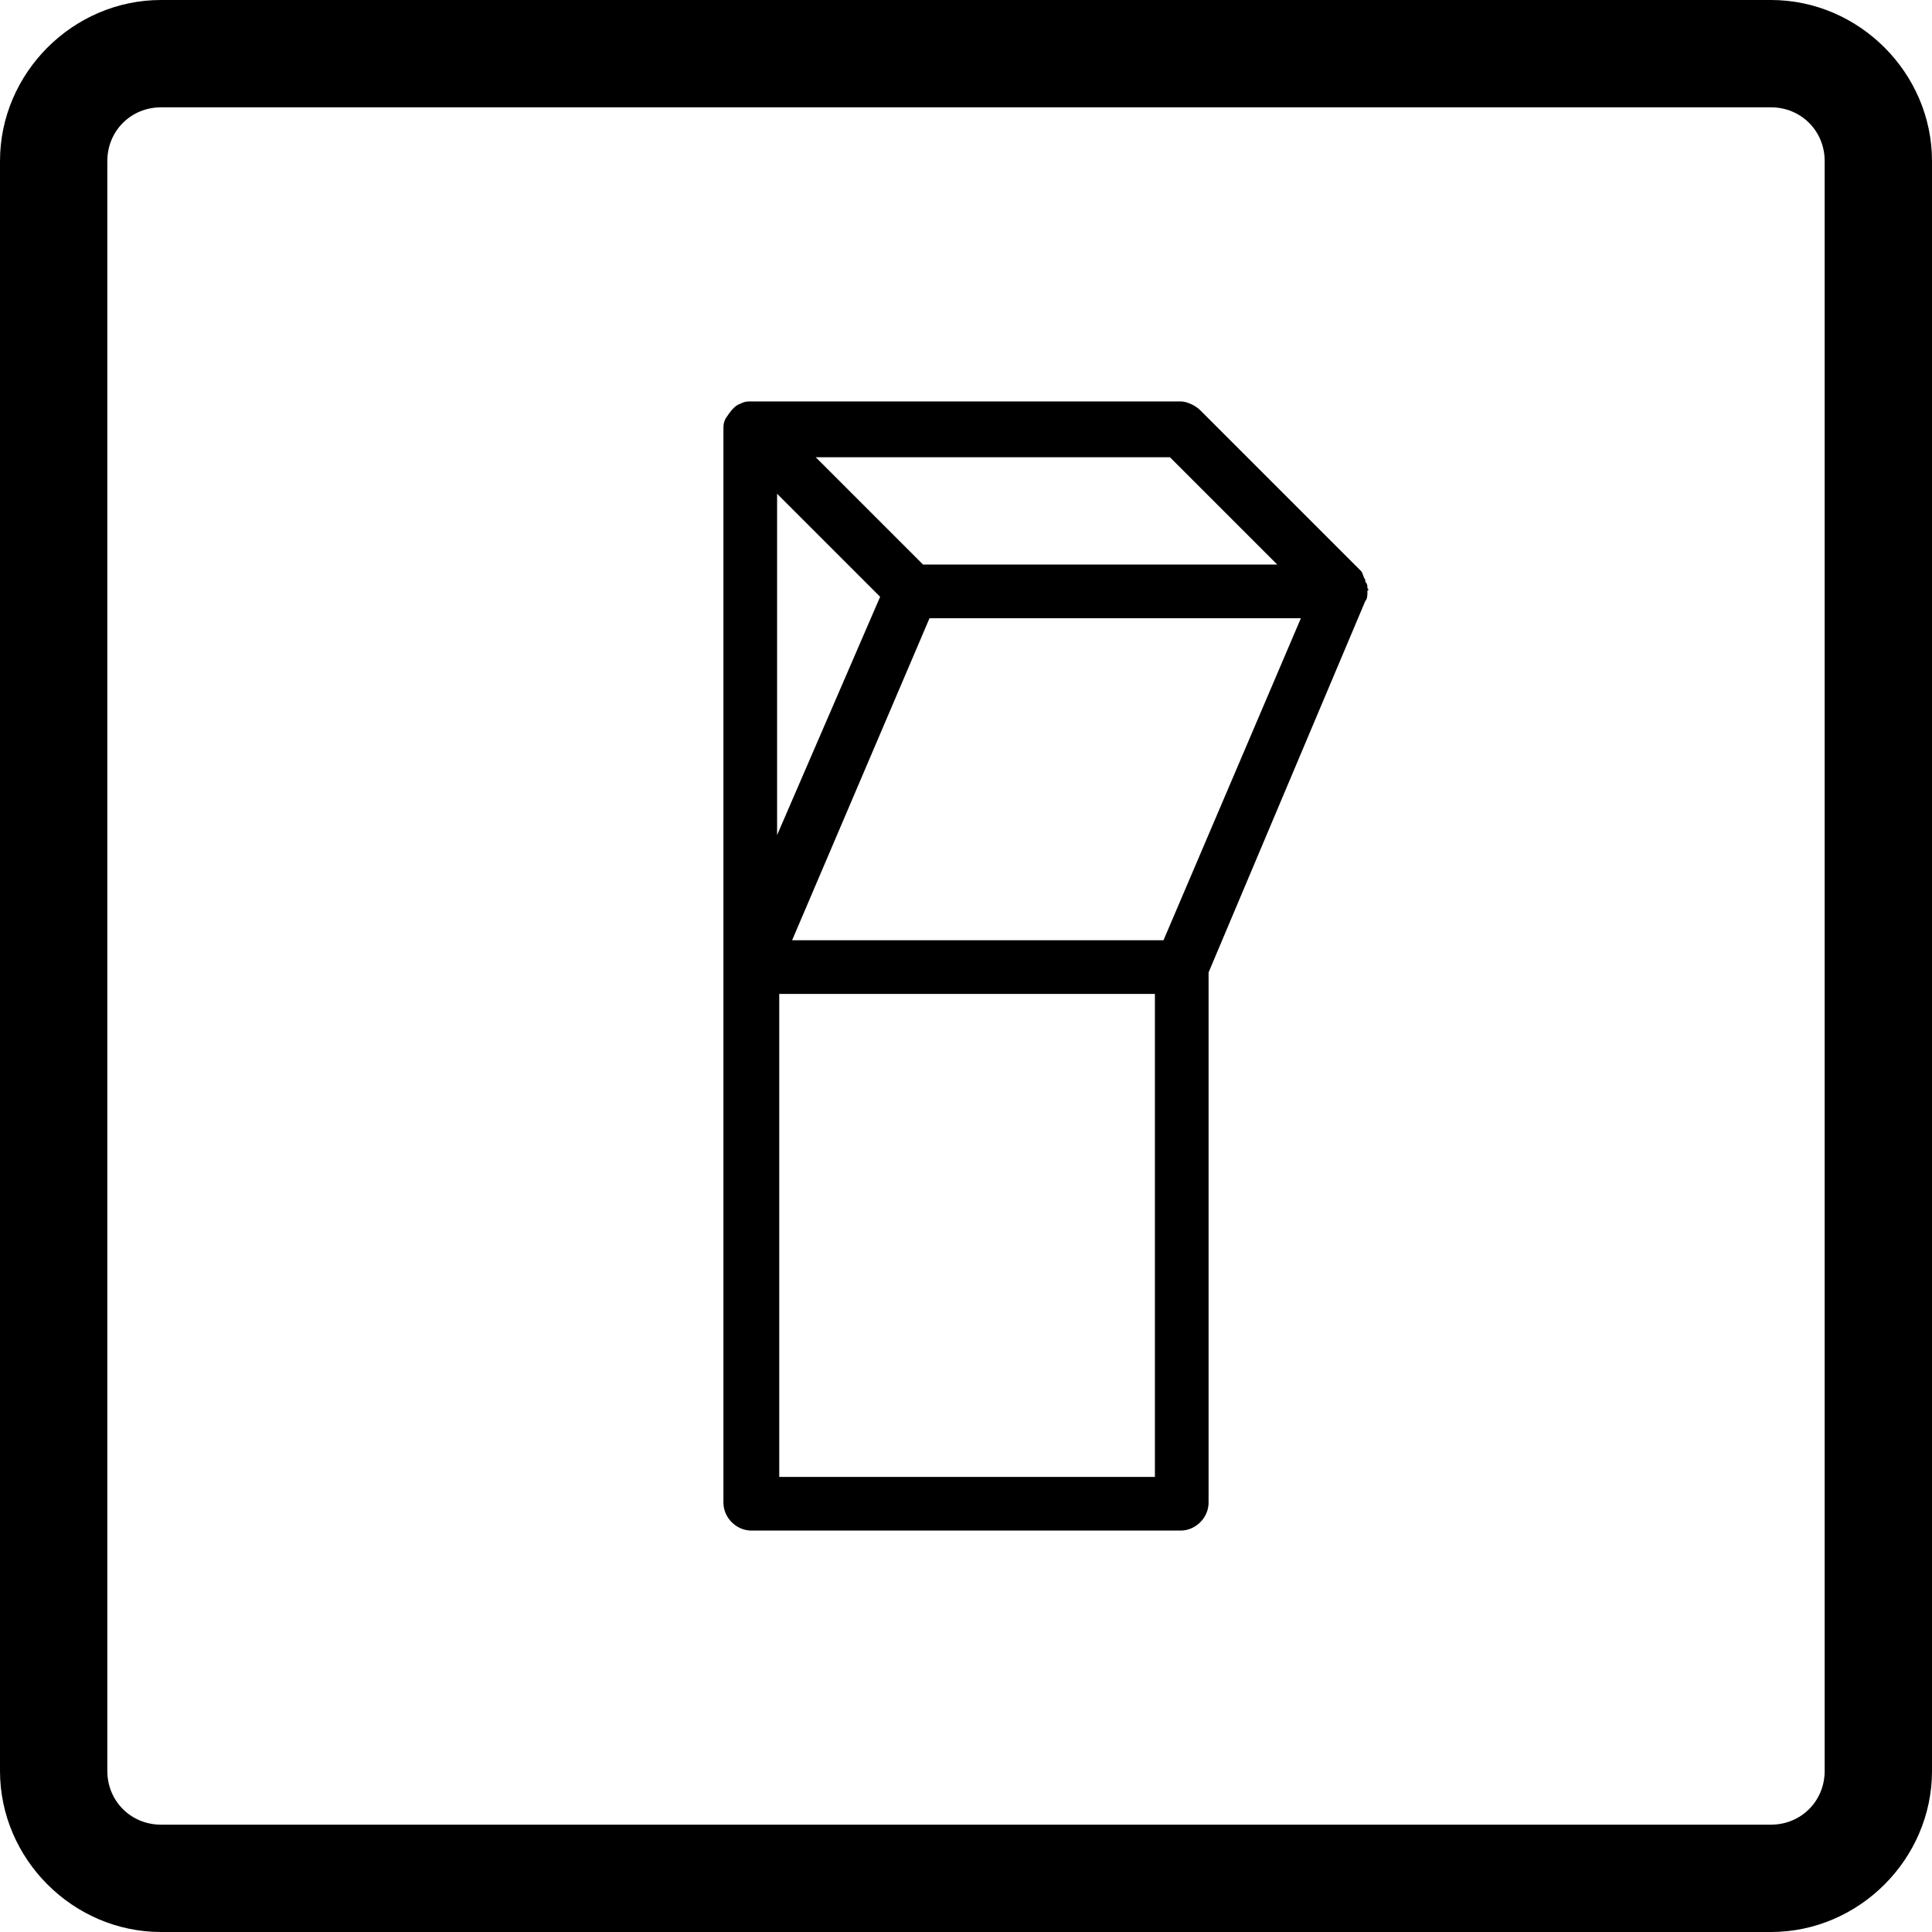 <svg version="1.2" xmlns="http://www.w3.org/2000/svg" viewBox="0 0 90 90" width="90" height="90">
	<title>on-switch-svg</title>
	<style>
		tspan { white-space:pre } 
		.s0 { fill: #000000 } 
	</style>
	<path id="Layer" fill-rule="evenodd" class="s0" d="m90 7.5v75c0 4.1-3.4 7.5-7.5 7.5h-75c-4.1 0-7.5-3.4-7.5-7.5v-75c0-4.1 3.4-7.5 7.5-7.5h75c4.1 0 7.5 3.4 7.5 7.5zm-5 0c0-1.4-1.1-2.5-2.5-2.5h-75c-1.4 0-2.5 1.1-2.5 2.5v75c0 1.4 1.1 2.5 2.5 2.5h75c1.4 0 2.5-1.1 2.5-2.5z"/>
	<path id="Layer" fill-rule="evenodd" class="s0" d="m63.7 27.5c0 0 0 0 0 0.1 0 0.1 0 0.3-0.1 0.4l-7.3 17.3v24.7c0 0.7-0.6 1.3-1.3 1.3h-20c-0.7 0-1.3-0.6-1.3-1.3v-50c0-0.2 0-0.3 0.1-0.5 0.2-0.3 0.4-0.6 0.7-0.7 0.2-0.1 0.3-0.1 0.5-0.1h20c0.3 0 0.7 0.2 0.9 0.4l7.5 7.5c0.1 0.1 0.1 0.3 0.2 0.4v0.1c0.1 0.1 0.1 0.2 0.1 0.3 0 0.1 0 0.1 0 0.1zm0-0.1q0.1 0.1 0 0.1 0-0.1 0-0.1zm-3.1 1.4h-17.3l-6.4 15h17.3zm-24.4-5.8v15.9l4.8-11.1zm18.3-1.7h-16.5l5 5h16.5zm-0.7 47.5v-22.5h-17.5v22.5z"/>
</svg>